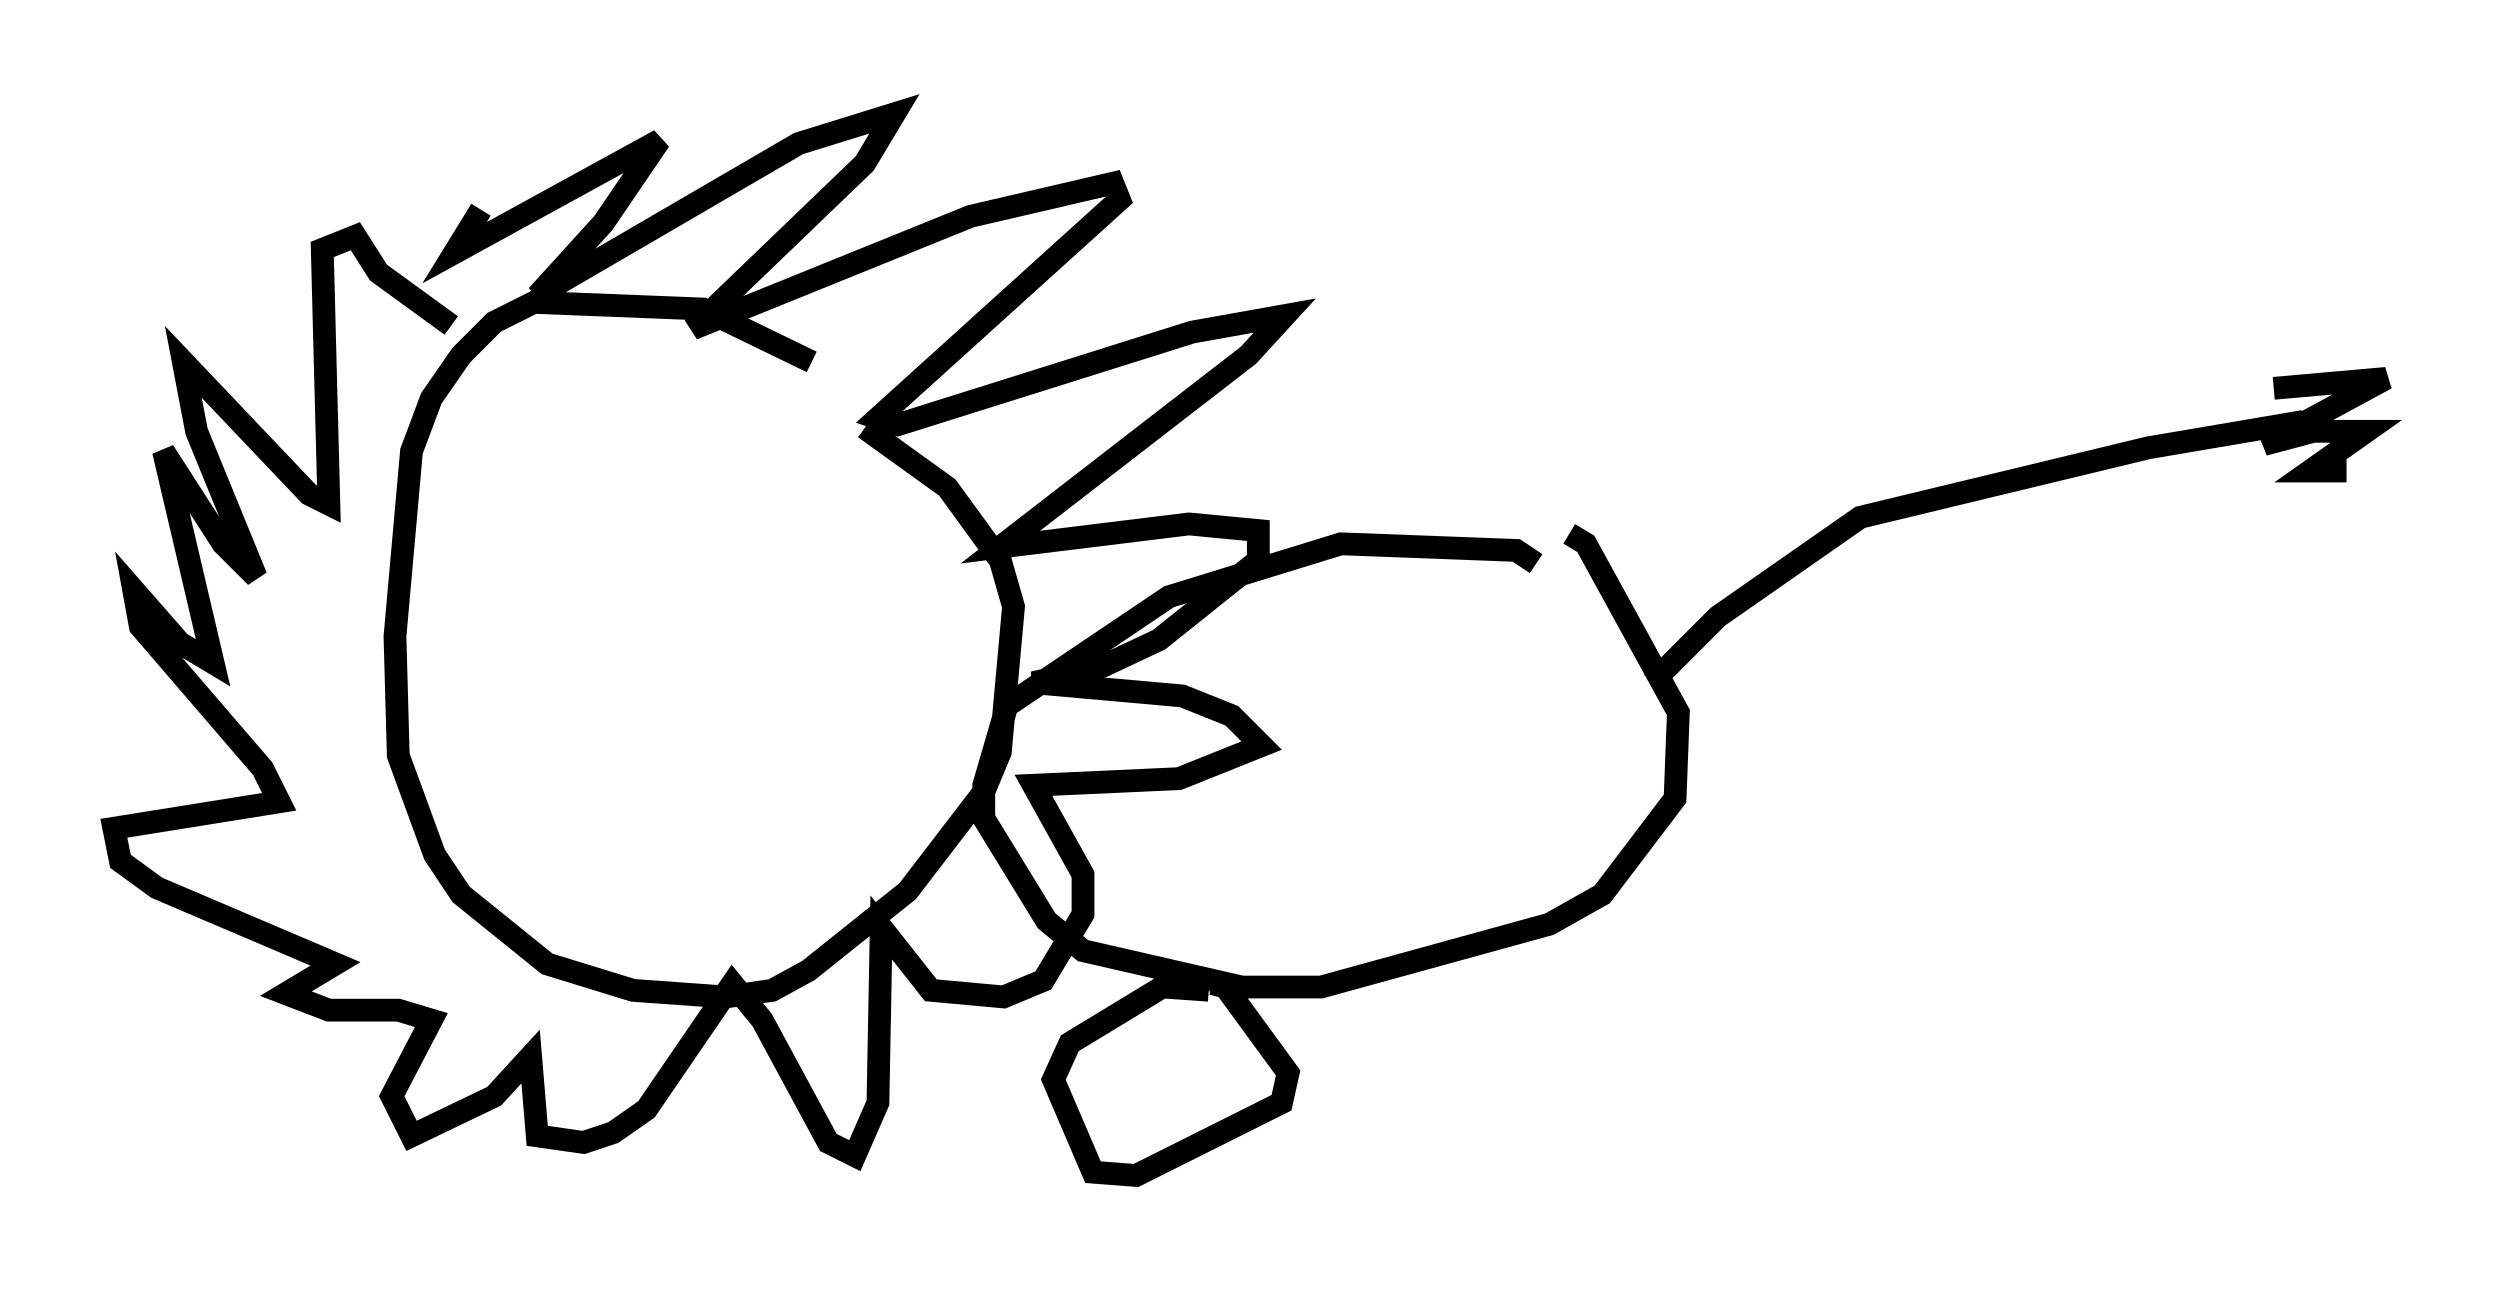 <?xml version="1.0" encoding="utf-8" ?>
<svg baseProfile="full" height="56.626" version="1.1" width="109.788" xmlns="http://www.w3.org/2000/svg" xmlns:ev="http://www.w3.org/2001/xml-events" xmlns:xlink="http://www.w3.org/1999/xlink"><defs /><rect fill="white" height="56.626" width="109.788" x="0" y="0" /><path d="M37.1, 17.782 m-1.453, -1.888 l-4.793, -2.324 -7.408, -0.291 l-1.743, 0.872 -1.453, 1.453 l-1.307, 1.888 -0.872, 2.324 l-0.726, 8.134 0.145, 5.229 l1.598, 4.358 1.162, 1.743 l3.777, 3.05 3.777, 1.162 l4.067, 0.291 2.034, -0.291 l1.598, -0.872 4.358, -3.486 l3.341, -4.358 0.726, -1.743 l0.581, -6.391 -0.581, -2.034 l-2.324, -3.196 -3.631, -2.615 m-16.849, -9.587 l-1.162, 1.888 9.006, -4.939 l-2.469, 3.631 -2.905, 3.196 l11.475, -6.682 4.212, -1.307 l-1.307, 2.179 -7.553, 7.263 l12.201, -4.939 6.246, -1.453 l0.291, 0.726 -10.603, 9.587 l0.872, 0.291 12.927, -4.067 l4.067, -0.726 -1.598, 1.743 l-10.894, 8.425 8.279, -1.017 l3.05, 0.291 0.0, 1.307 l-4.358, 3.486 -2.469, 1.162 l-3.05, 0.726 6.536, 0.581 l2.179, 0.872 1.307, 1.307 l-3.631, 1.453 -6.391, 0.291 l2.179, 3.922 0.0, 1.743 l-1.743, 2.905 -1.743, 0.726 l-3.196, -0.291 -2.179, -2.76 l-0.145, 7.698 -1.017, 2.324 l-1.162, -0.581 -2.905, -5.374 l-1.307, -1.598 -3.777, 5.52 l-1.453, 1.017 -1.307, 0.436 l-2.034, -0.291 -0.291, -3.486 l-1.598, 1.743 -3.631, 1.743 l-0.872, -1.743 1.743, -3.341 l-1.453, -0.436 -3.05, 0.0 l-1.888, -0.726 2.179, -1.307 l-7.844, -3.341 -1.598, -1.162 l-0.291, -1.453 7.263, -1.162 l-0.726, -1.453 -5.374, -6.246 l-0.291, -1.598 2.034, 2.324 l1.453, 0.872 -2.179, -9.296 l2.615, 4.067 1.453, 1.453 l-2.615, -6.391 -0.581, -3.05 l5.52, 5.81 0.872, 0.436 l-0.291, -11.184 1.453, -0.581 l1.017, 1.598 3.196, 2.324 m47.642, 10.458 l-0.872, -0.581 -7.698, -0.291 l-7.553, 2.324 -7.117, 4.793 l-1.017, 3.486 0.0, 1.453 l2.76, 4.503 1.598, 1.307 l6.972, 1.598 3.486, 0.0 l10.022, -2.76 2.324, -1.307 l3.196, -4.212 0.145, -3.777 l-4.067, -7.408 -0.726, -0.436 m3.631, 6.536 l2.905, -2.905 6.246, -4.358 l12.637, -3.05 6.827, -1.162 m-1.307, -1.453 l4.939, -0.436 -5.374, 2.905 l2.179, -0.581 2.324, 0.0 l-2.469, 1.743 1.598, 0.0 m-49.966, 22.804 l-2.034, -0.145 -4.067, 2.469 l-0.726, 1.598 1.743, 4.067 l1.888, 0.145 6.391, -3.196 l0.291, -1.307 -2.76, -3.777 l-0.581, -0.145 " fill="none" stroke="black" stroke-width="1" /></svg>